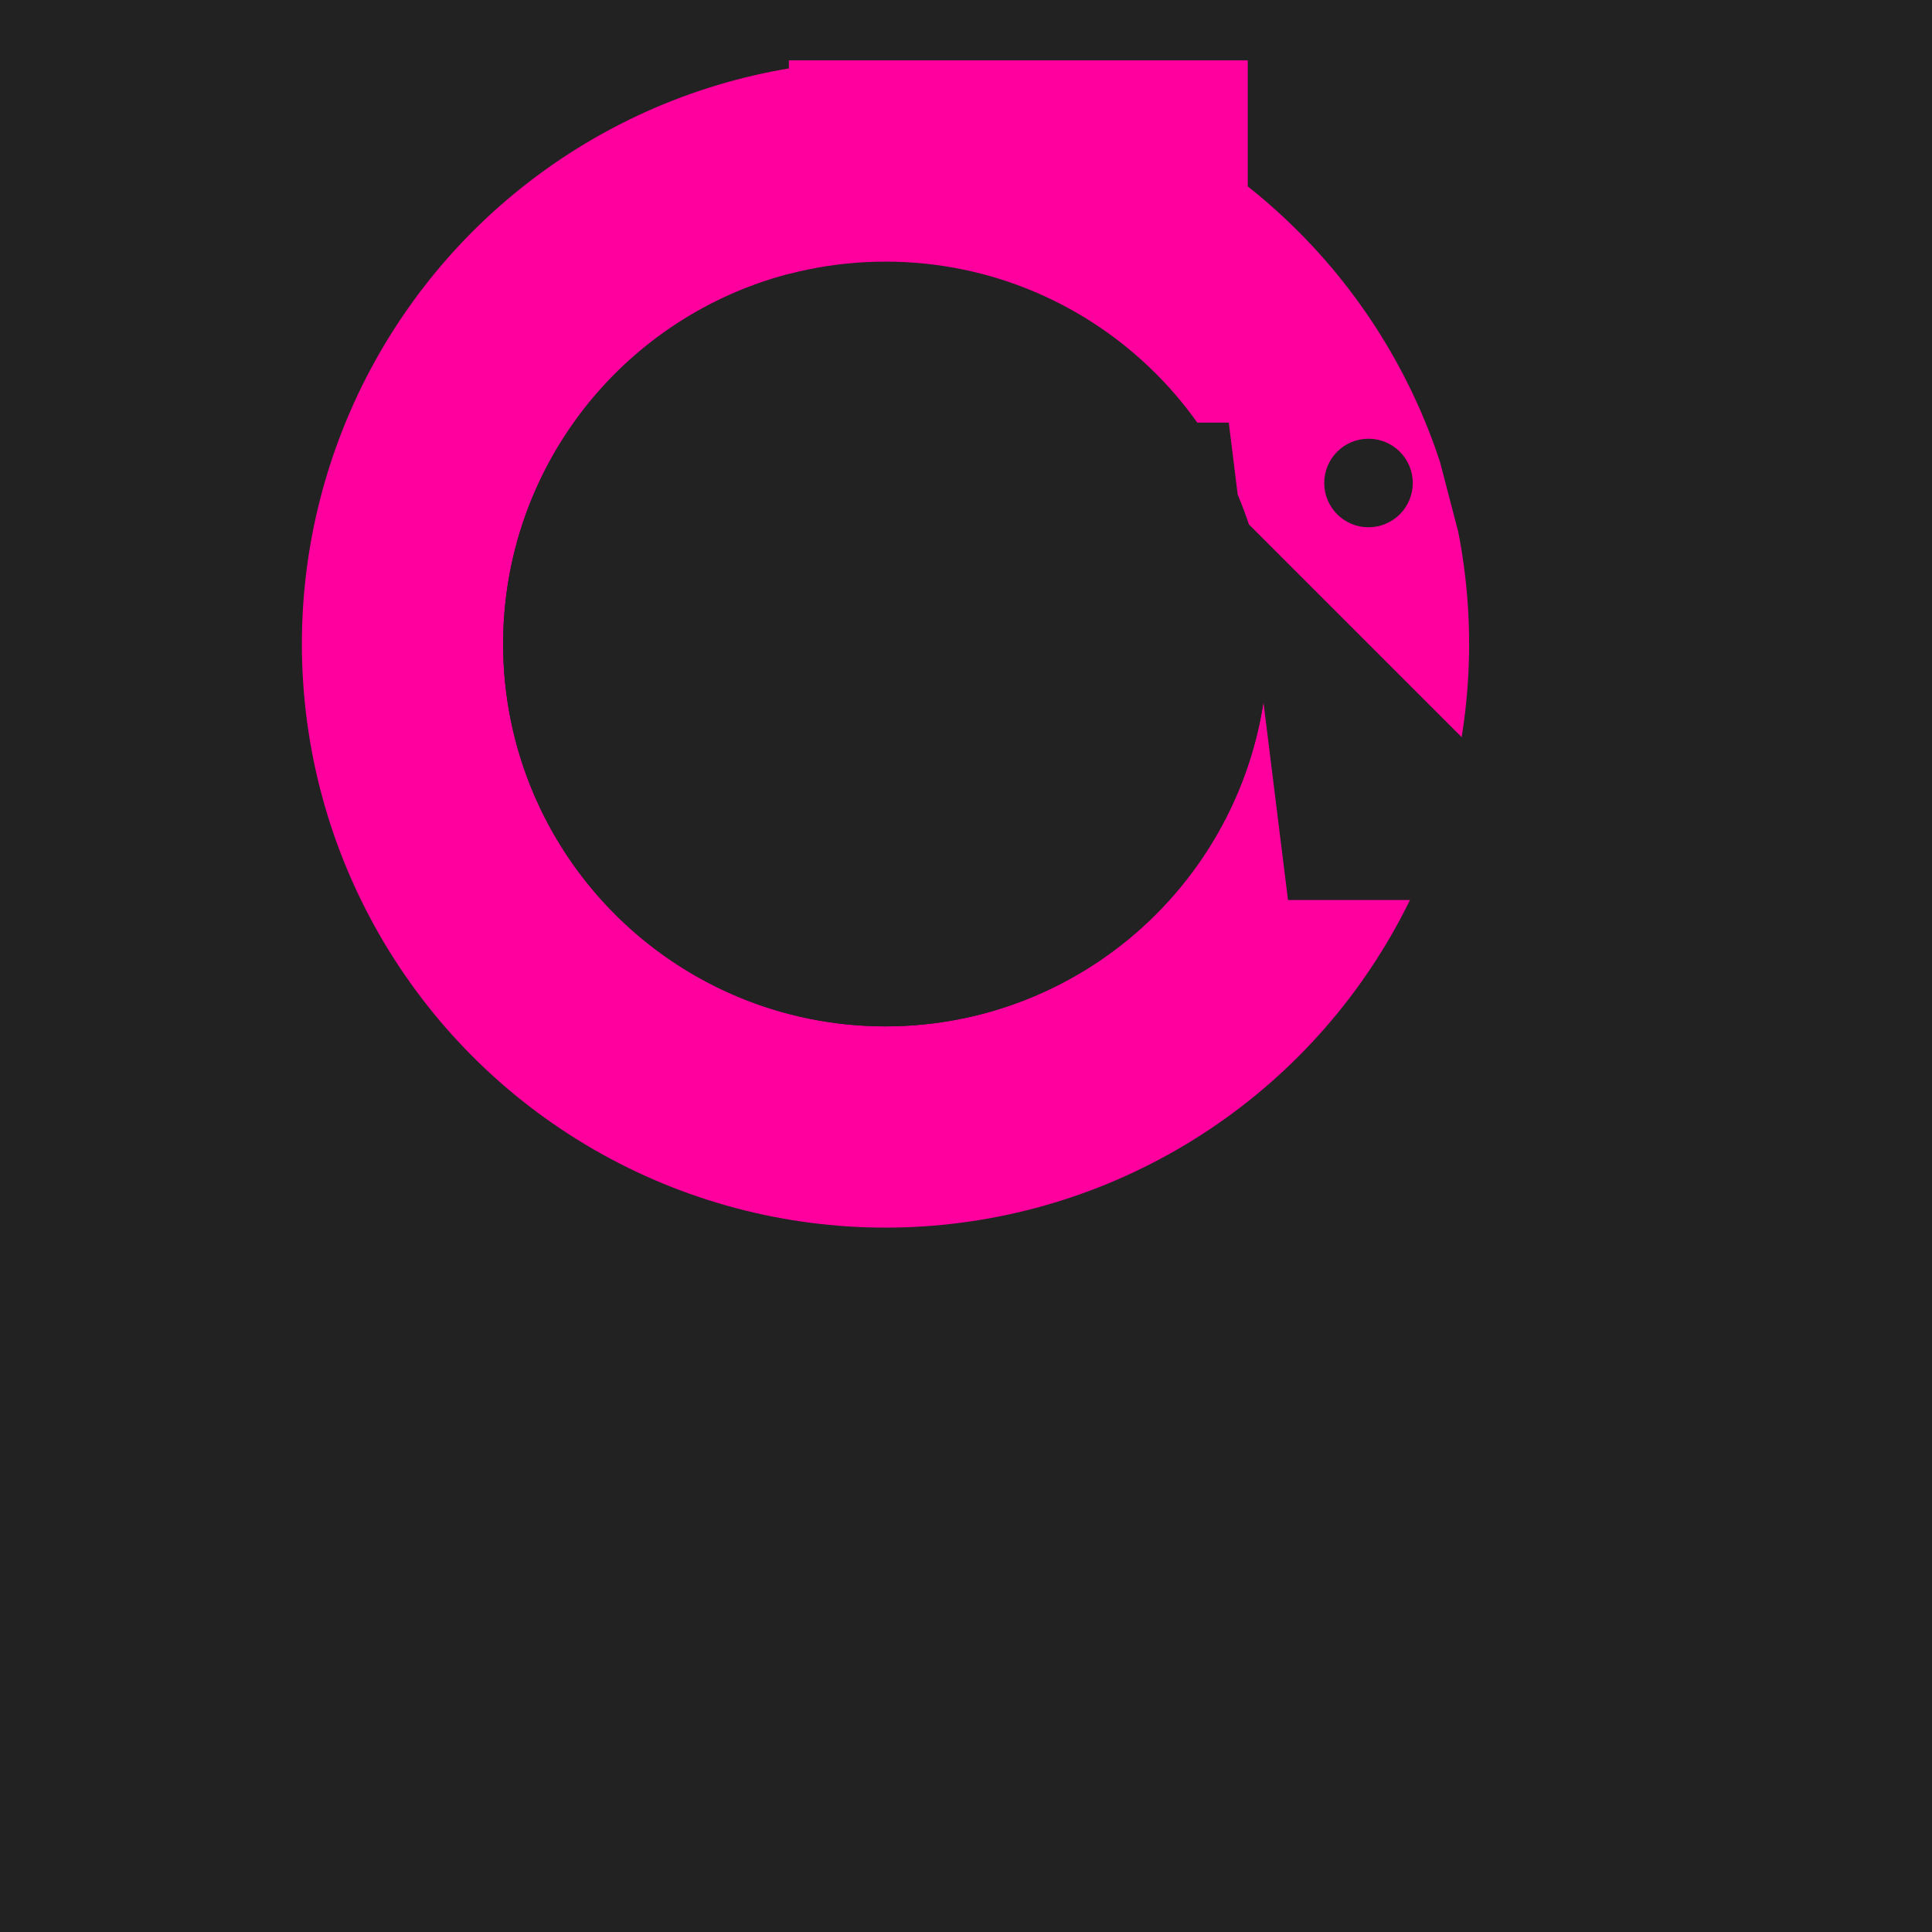 <svg height='240' width='240' xmlns="http://www.w3.org/2000/svg"
  viewbox='0 0 800 240'
  xmlns:xlink= "http://www.w3.org/1999/xlink">
  <!-- clipping paths here! -->
  <defs>
   
   <!--G-->
    <clipPath id="G">
      <polygon points="-100 -100 -100 240 110 240 120 141.8 100 141.8 70 -100 130 130 z" />
    </clipPath>


  </defs>


<!-- the shapes and stuff will go here -->
<!--Background-->
<rect x="0" y="0" height="240" width="240" fill="#222"/>

<g transform="translate(60 -30)">

<!--Logo-->
<circle cx="50" cy="110" r="60" fill="none" stroke="#FF009F" stroke-width="25" clip-path="url(#G)"/>

<line x1="38" x2="95" y1="60" y2="60" stroke="#FF009F" stroke-width="45" />

<circle cx="50" cy="110" r="35" fill="none" stroke="#222" stroke-width="25"/>

<circle cx="110" cy="90" r="5" fill="#222222" stroke="#222222" />


</g>
</svg>


